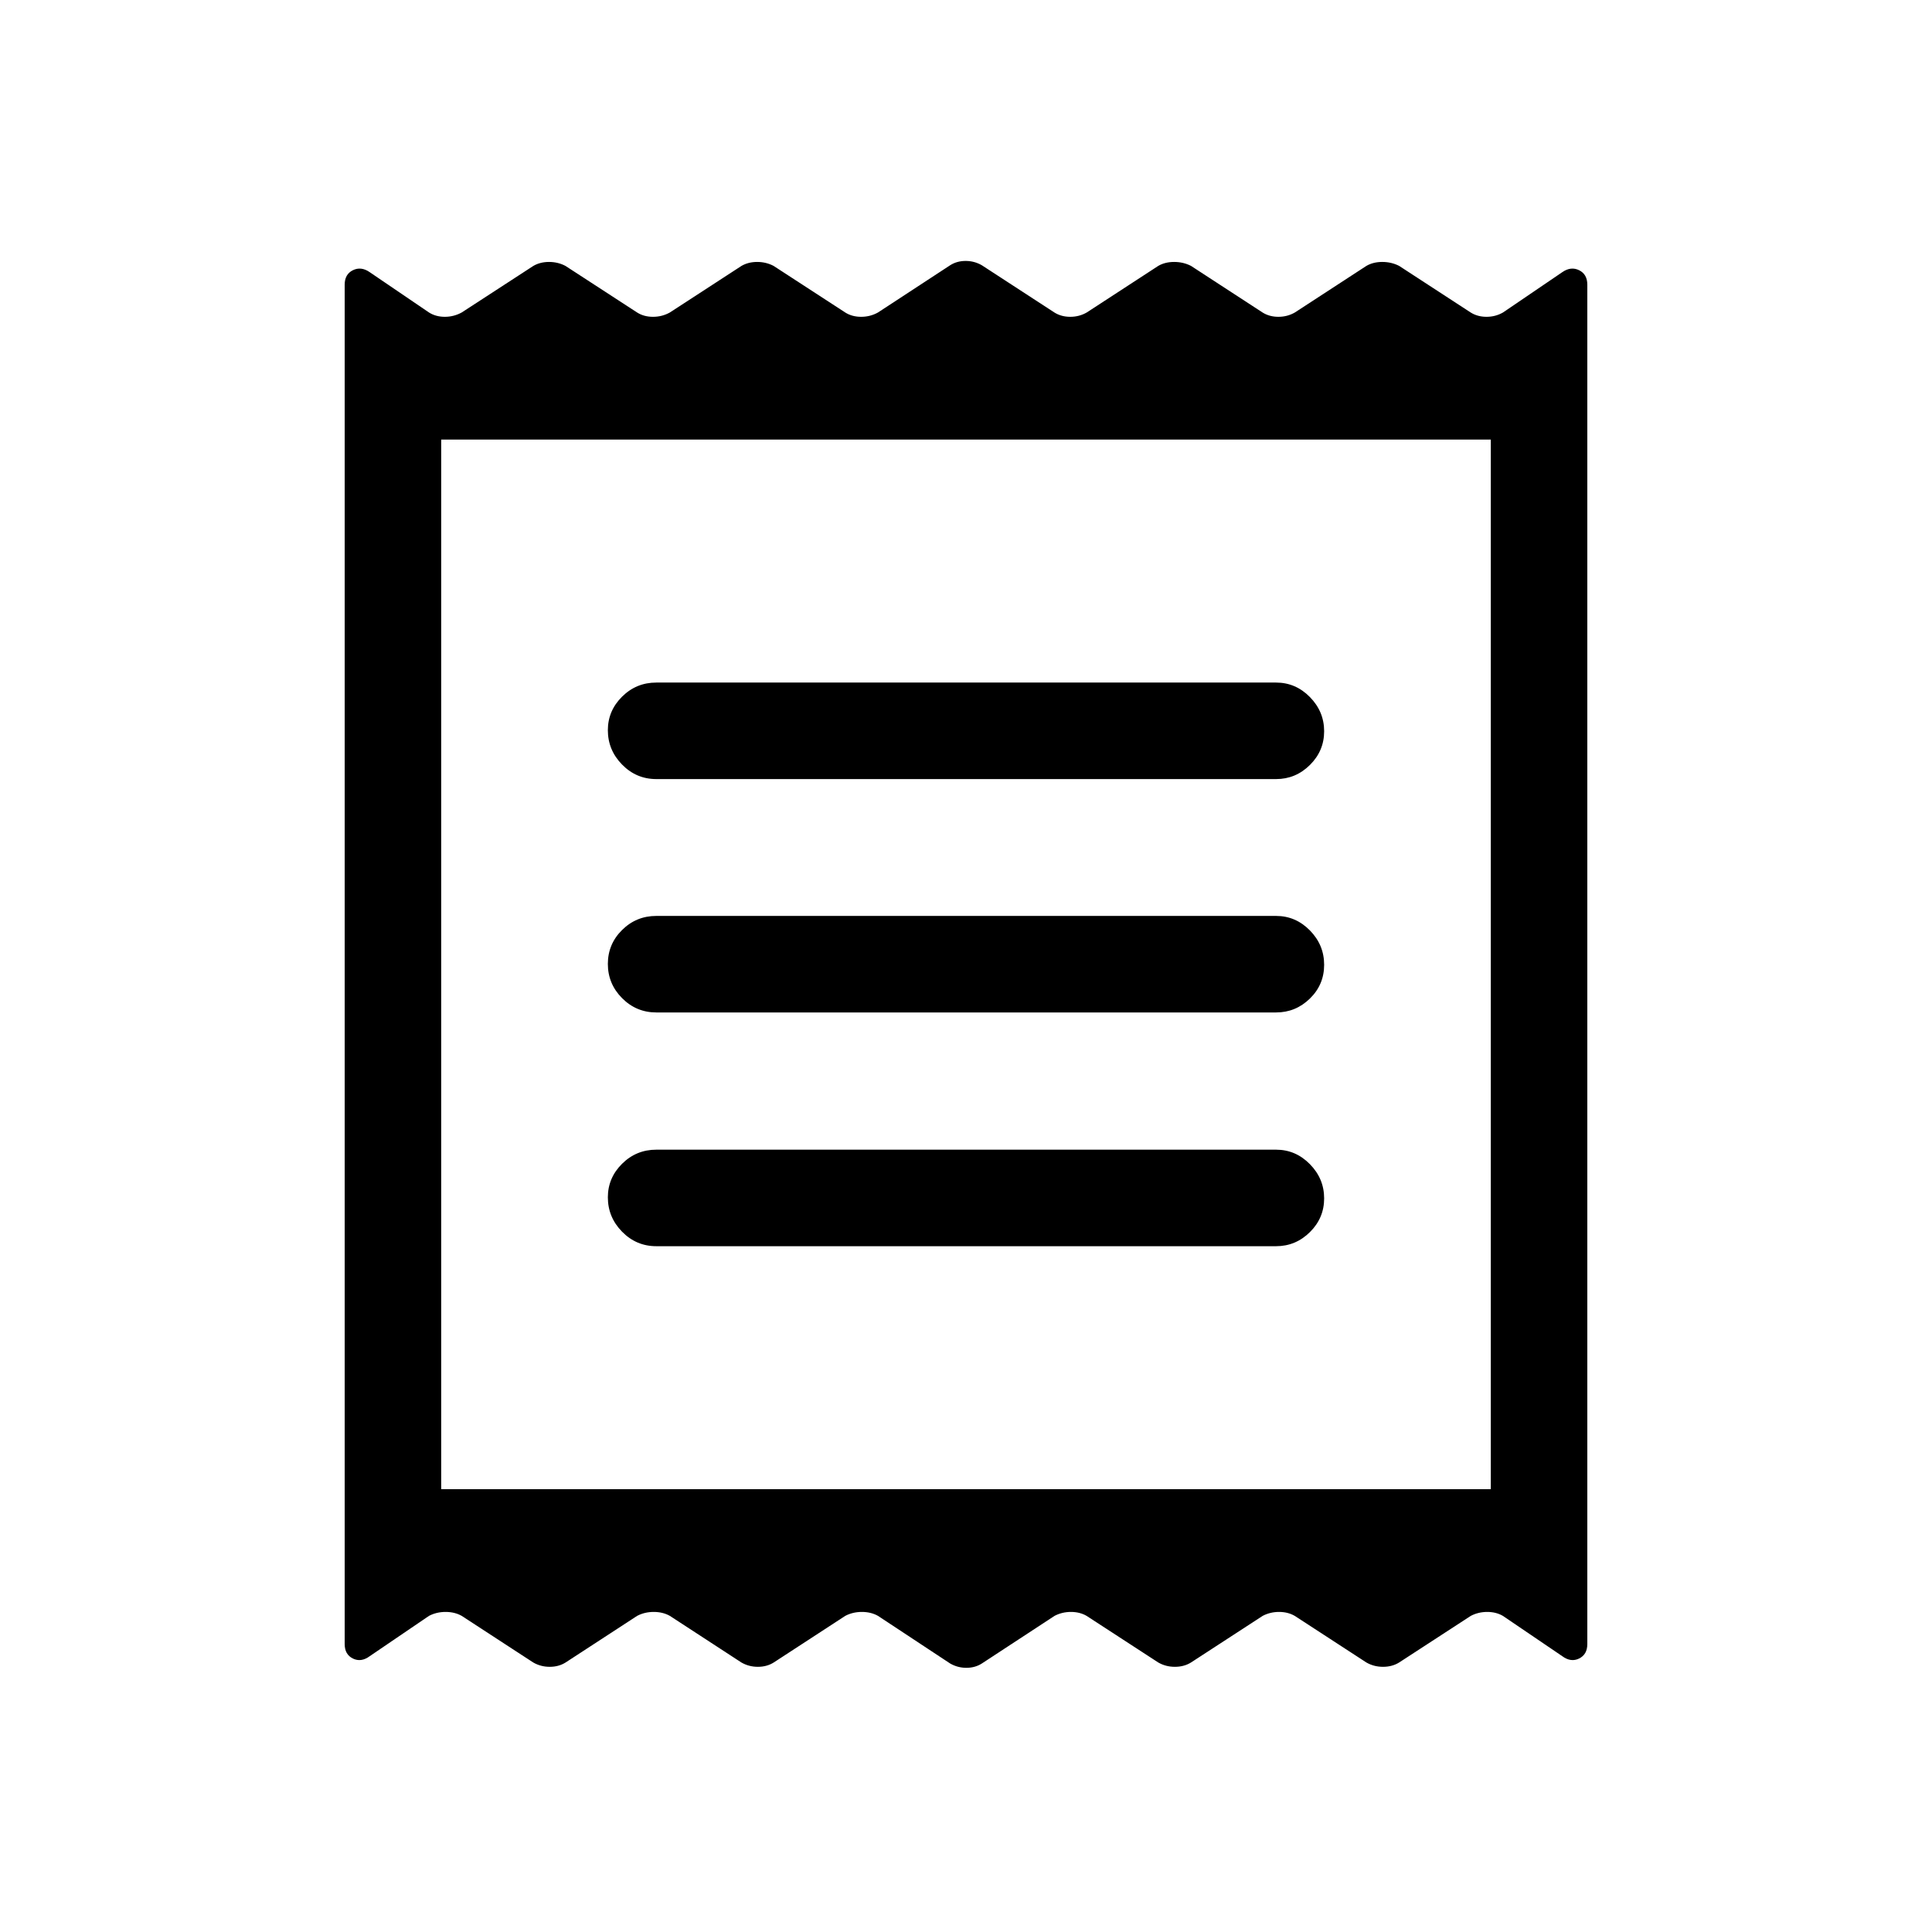 <svg xmlns="http://www.w3.org/2000/svg" height="20" viewBox="0 -960 960 960" width="20"><path d="M171.27-143.07v-675.48q0-5.17 4.08-7.18 4.07-2 8.34.96l29.47 20.04q3.41 2.15 7.88 2.15 4.46 0 8.38-2.15l35.61-23.15q3.37-1.96 7.78-1.96t8.15 1.96l35.61 23.15q3.37 2.15 7.91 2.15 4.53 0 8.37-2.15l35.6-23.15q3.38-1.96 7.79-1.96 4.4 0 8.15 1.96l35.6 23.15q3.38 2.15 7.91 2.15t8.37-2.15l35.85-23.46q3.36-2.15 7.7-2.15 4.33 0 8.06 2.15l36.04 23.46q3.42 2.15 7.89 2.15 4.46 0 8.19-2.15l35.54-23.15q3.37-1.96 7.9-1.96t8.37 1.96l35.54 23.15q3.42 2.15 7.88 2.15t8.19-2.15l35.54-23.15q3.37-1.96 7.9-1.96t8.37 1.96l35.54 23.15q3.42 2.15 7.88 2.15t8.19-2.15l29.47-20.04q4.27-2.96 8.34-.96 4.08 2.01 4.08 7.18v675.48q0 5.18-4.08 7.18-4.07 2-8.35-1.15l-29.52-20.04q-3.38-1.96-7.79-1.96t-8.16 1.96l-35.6 23.16q-3.47 2.15-8.01 2.15-4.53 0-8.27-2.15l-35.6-23.16q-3.38-1.96-7.79-1.96t-8.15 1.96l-35.6 23.16q-3.47 2.15-8.01 2.15-4.53 0-8.27-2.15l-35.6-23.16q-3.38-1.96-7.79-1.96t-8.15 1.96l-36.11 23.66q-3.36 2.15-7.7 2.15-4.33 0-8.06-2.15l-35.85-23.66q-3.47-1.96-8.01-1.96-4.53 0-8.26 1.96l-35.54 23.16q-3.42 2.15-7.88 2.15t-8.19-2.15l-35.54-23.16q-3.48-1.96-8.01-1.96-4.53 0-8.26 1.96l-35.54 23.16q-3.42 2.15-7.88 2.15-4.47 0-8.2-2.15l-35.54-23.16q-3.47-1.96-8-1.96-4.53 0-8.26 1.96l-29.47 20.04q-4.27 3.15-8.34 1.15-4.08-2-4.08-7.18Zm154.85-197.7h307.96q9.73 0 16.81-7 7.07-7 7.07-16.77t-7.07-16.98q-7.08-7.21-16.81-7.21H326.12q-9.96 0-17.02 7.01-7.06 7.02-7.06 16.66 0 9.87 7.06 17.08 7.06 7.21 17.02 7.21Zm0-116.15h307.96q9.73 0 16.81-6.91 7.07-6.9 7.07-16.77 0-9.86-7.07-17.07-7.08-7.21-16.81-7.21H326.12q-9.96 0-17.02 7-7.06 7-7.06 16.86 0 9.87 7.06 16.98 7.06 7.12 17.02 7.12Zm0-115.96h307.96q9.73 0 16.81-7.01 7.07-7 7.07-16.76 0-9.77-7.07-16.98-7.08-7.21-16.81-7.21H326.12q-9.96 0-17.02 7.01-7.06 7.02-7.06 16.66 0 9.86 7.06 17.07 7.06 7.22 17.02 7.22ZM219.23-220.04h521.54v-521.54H219.23v521.54Zm0-521.54v521.54-521.54Z"/></svg>